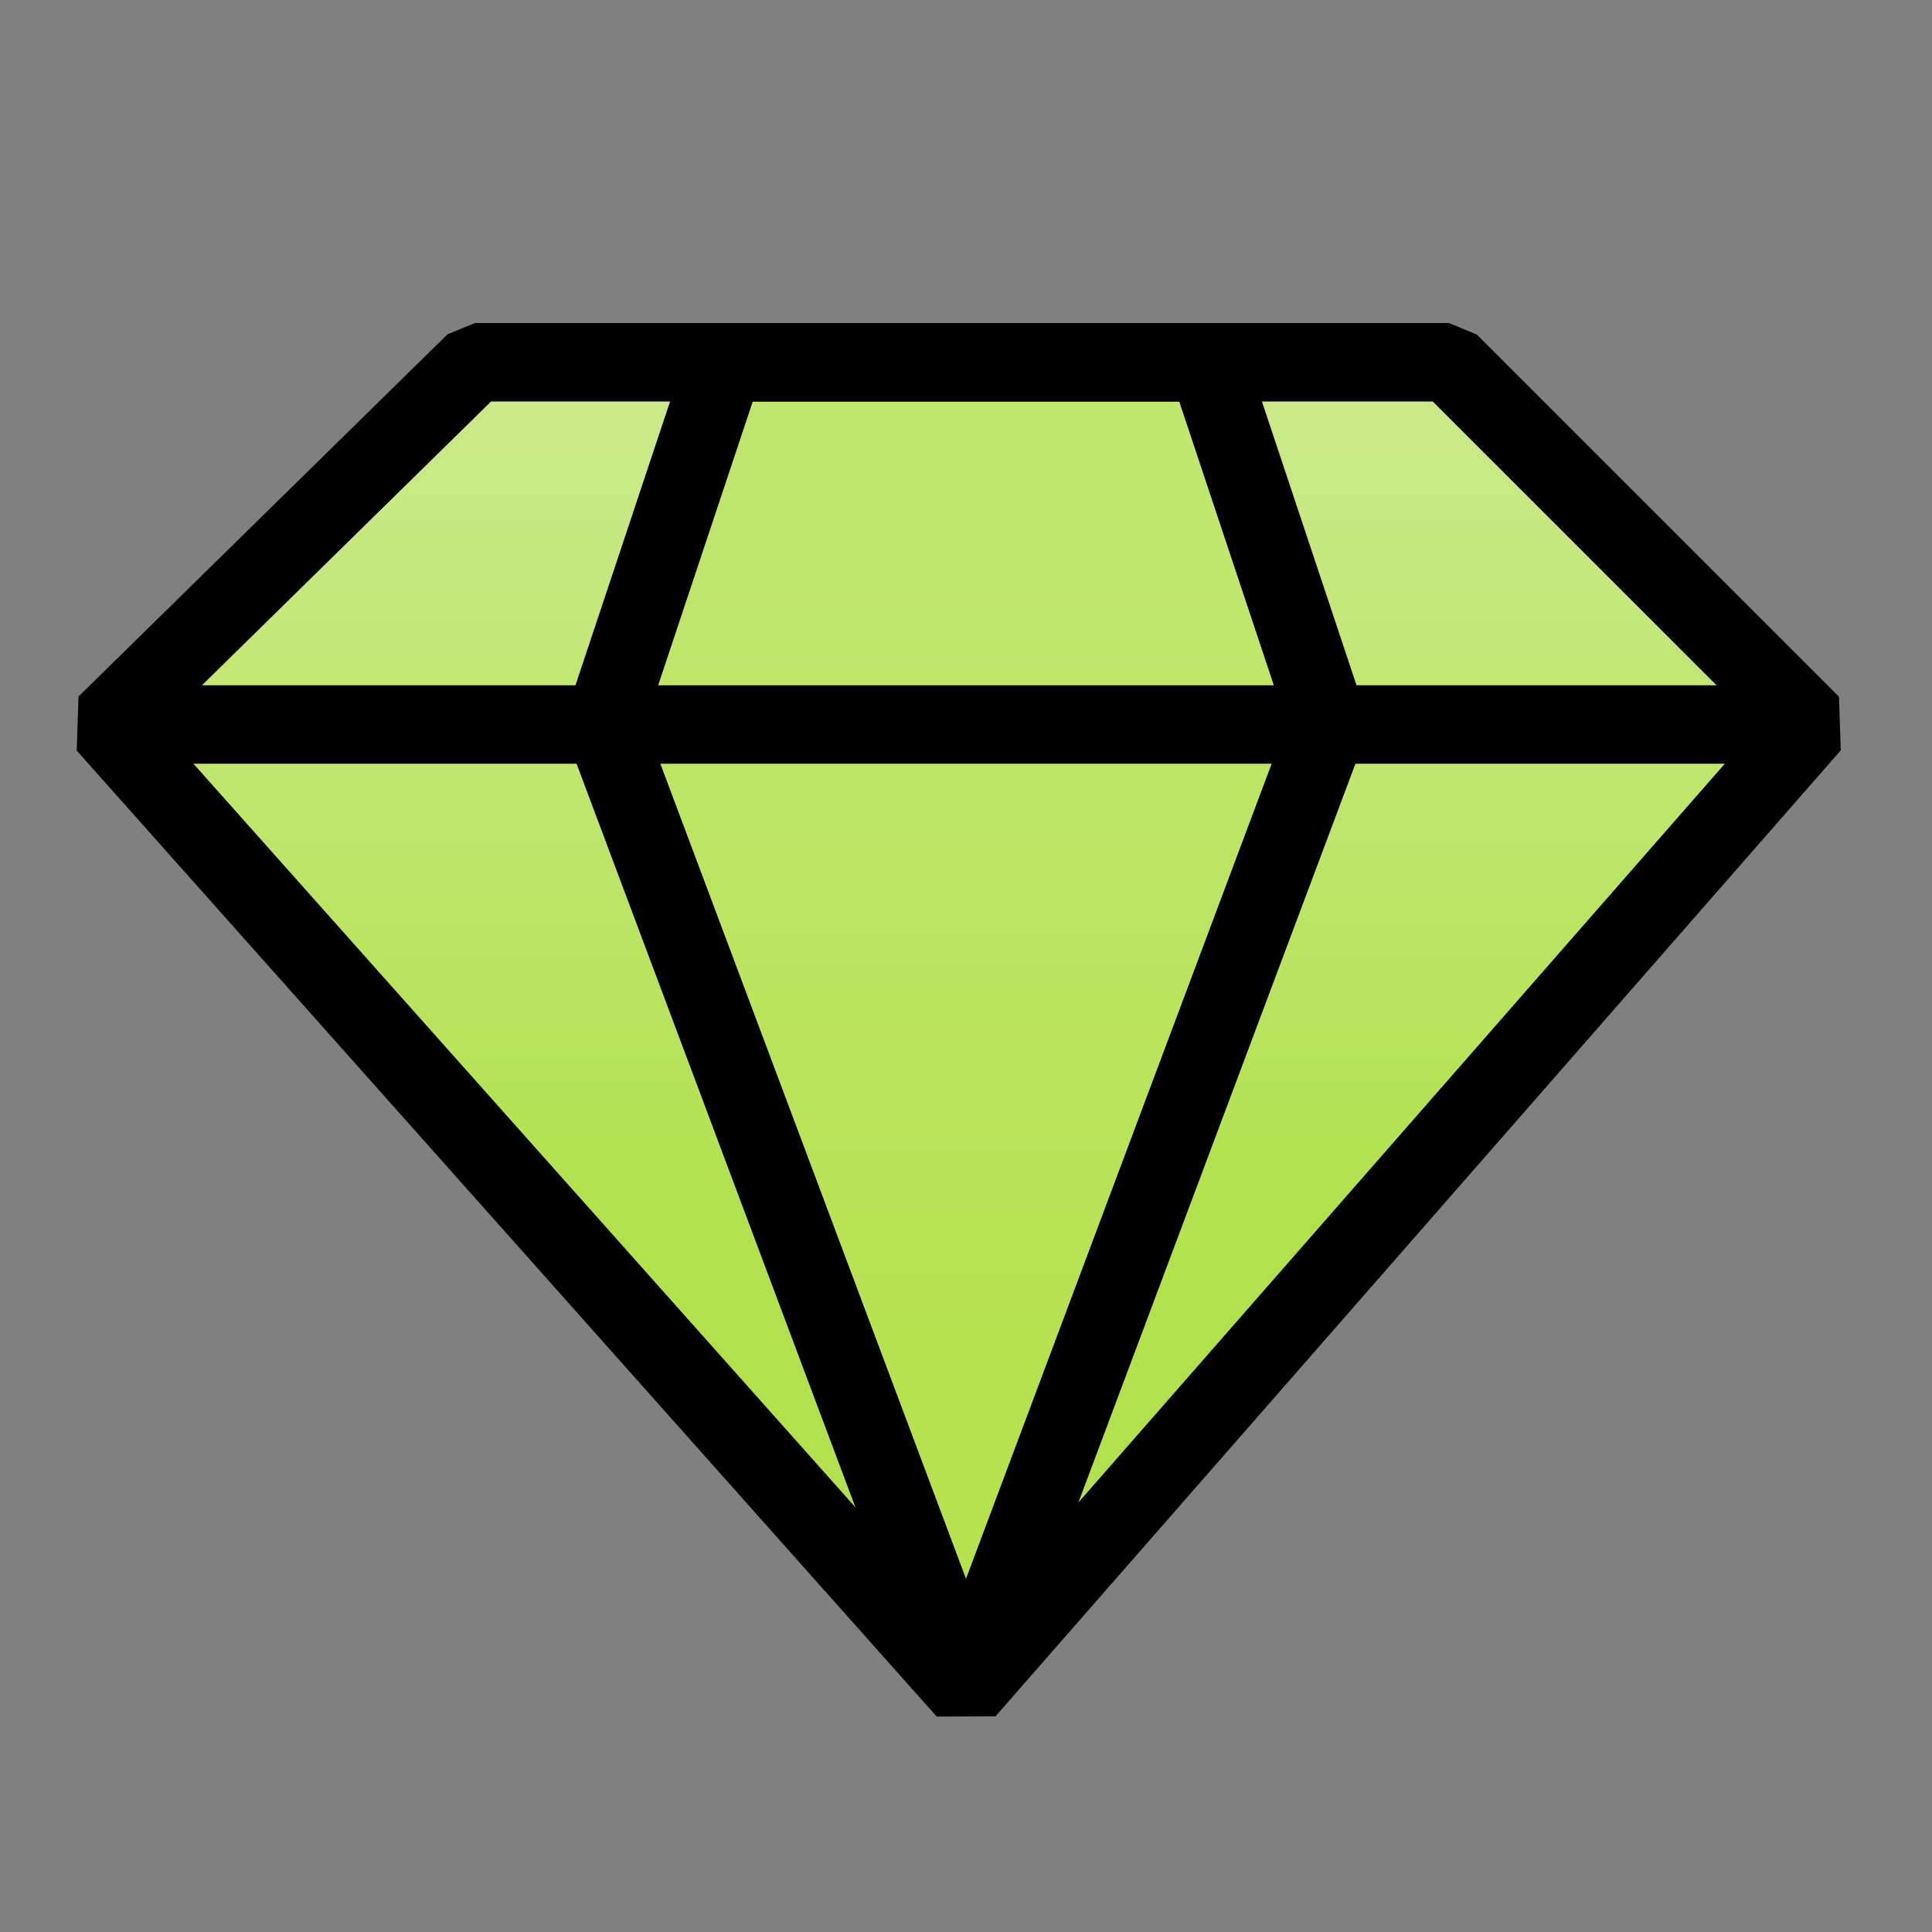 <?xml version="1.0" encoding="UTF-8" standalone="no"?>
<!-- Created with Inkscape (http://www.inkscape.org/) -->

<svg
   width="512"
   height="512"
   viewBox="0 0 512 512"
   version="1.1"
   id="svg1"
   xml:space="preserve"
   inkscape:version="1.4 (e7c3feb100, 2024-10-09)"
   sodipodi:docname="logo.svg"
   inkscape:export-filename="logo.png"
   inkscape:export-xdpi="107.89942"
   inkscape:export-ydpi="107.89942"
   xmlns:inkscape="http://www.inkscape.org/namespaces/inkscape"
   xmlns:sodipodi="http://sodipodi.sourceforge.net/DTD/sodipodi-0.dtd"
   xmlns:xlink="http://www.w3.org/1999/xlink"
   xmlns="http://www.w3.org/2000/svg"
   xmlns:svg="http://www.w3.org/2000/svg"><rect x="0" y="0" width="512" height="512" fill="#808080" stroke="none"/><sodipodi:namedview
     id="namedview1"
     pagecolor="#ffffff"
     bordercolor="#111111"
     borderopacity="1"
     inkscape:showpageshadow="0"
     inkscape:pageopacity="0"
     inkscape:pagecheckerboard="1"
     inkscape:deskcolor="#d1d1d1"
     inkscape:document-units="px"
     showgrid="true"
     inkscape:zoom="2"
     inkscape:cx="237"
     inkscape:cy="245.25"
     inkscape:window-width="1920"
     inkscape:window-height="1056"
     inkscape:window-x="1280"
     inkscape:window-y="1104"
     inkscape:window-maximized="1"
     inkscape:current-layer="layer1"><inkscape:grid
       id="grid3"
       units="px"
       originx="0"
       originy="0"
       spacingx="32"
       spacingy="32"
       empcolor="#3f3fff"
       empopacity="0.251"
       color="#3f3fff"
       opacity="0.125"
       empspacing="4"
       enabled="true"
       visible="true" /></sodipodi:namedview><defs
     id="defs1"><linearGradient
       id="linearGradient7"
       inkscape:collect="always"><stop
         style="stop-color:#c0e76d;stop-opacity:1;"
         offset="0"
         id="stop7" /><stop
         style="stop-color:#b7e250;stop-opacity:1;"
         offset="1"
         id="stop8" /></linearGradient><linearGradient
       id="linearGradient3"
       inkscape:collect="always"><stop
         style="stop-color:#d4ec9d;stop-opacity:1;"
         offset="0"
         id="stop3" /><stop
         style="stop-color:#b1e24e;stop-opacity:1;"
         offset="0.634"
         id="stop4" /></linearGradient><linearGradient
       id="swatch11"
       inkscape:swatch="solid"><stop
         style="stop-color:#cdeb8b;stop-opacity:1;"
         offset="0"
         id="stop11" /></linearGradient><linearGradient
       inkscape:collect="always"
       xlink:href="#linearGradient3"
       id="linearGradient4"
       x1="253.238"
       y1="34.709"
       x2="253.238"
       y2="489.514"
       gradientUnits="userSpaceOnUse" /><linearGradient
       inkscape:collect="always"
       xlink:href="#linearGradient7"
       id="linearGradient8"
       x1="261.731"
       y1="153.149"
       x2="261.731"
       y2="357.698"
       gradientUnits="userSpaceOnUse" /></defs><g
     inkscape:label="Layer 1"
     inkscape:groupmode="layer"
     id="layer1"><path
       style="display:inline;fill:url(#linearGradient4);fill-opacity:1;stroke:#000000;stroke-width:1px;stroke-linecap:butt;stroke-linejoin:miter;stroke-opacity:1"
       d="M 128,96 28.091,192 256,448 480,192 384,96 Z"
       id="path3"
       sodipodi:nodetypes="cccccc" /><path
       style="display:inline;fill:url(#linearGradient8);fill-opacity:1;stroke:#000000;stroke-width:1px;stroke-linecap:butt;stroke-linejoin:miter;stroke-opacity:1"
       d="M 192,96 160,192 256,433.456 352,192 320,96 Z"
       id="path4"
       sodipodi:nodetypes="cccccc" /><path
       style="display:inline;fill:#aa0000;fill-opacity:0;stroke:#000000;stroke-width:20.787;stroke-linecap:butt;stroke-linejoin:bevel;stroke-dasharray:none;stroke-opacity:1;paint-order:normal;stroke-miterlimit:2"
       d="M 125.89,96 28.091,192 256,448 480,192 384,96 Z"
       id="path1"
       sodipodi:nodetypes="cccccc" /><path
       style="display:inline;fill:#ccff00;fill-opacity:1;stroke:#000000;stroke-width:20.787;stroke-linecap:butt;stroke-linejoin:miter;stroke-dasharray:none;stroke-opacity:1;paint-order:normal"
       d="M 28.091,192 H 480 v 0"
       id="path5" /><path
       style="display:inline;fill:none;stroke:#000000;stroke-width:20.787;stroke-linecap:butt;stroke-linejoin:bevel;stroke-dasharray:none;stroke-opacity:1"
       d="m 192,96 -32,96 96,256 96,-256 -32,-96 H 192"
       id="path6"
       sodipodi:nodetypes="cccccc" /></g></svg>

